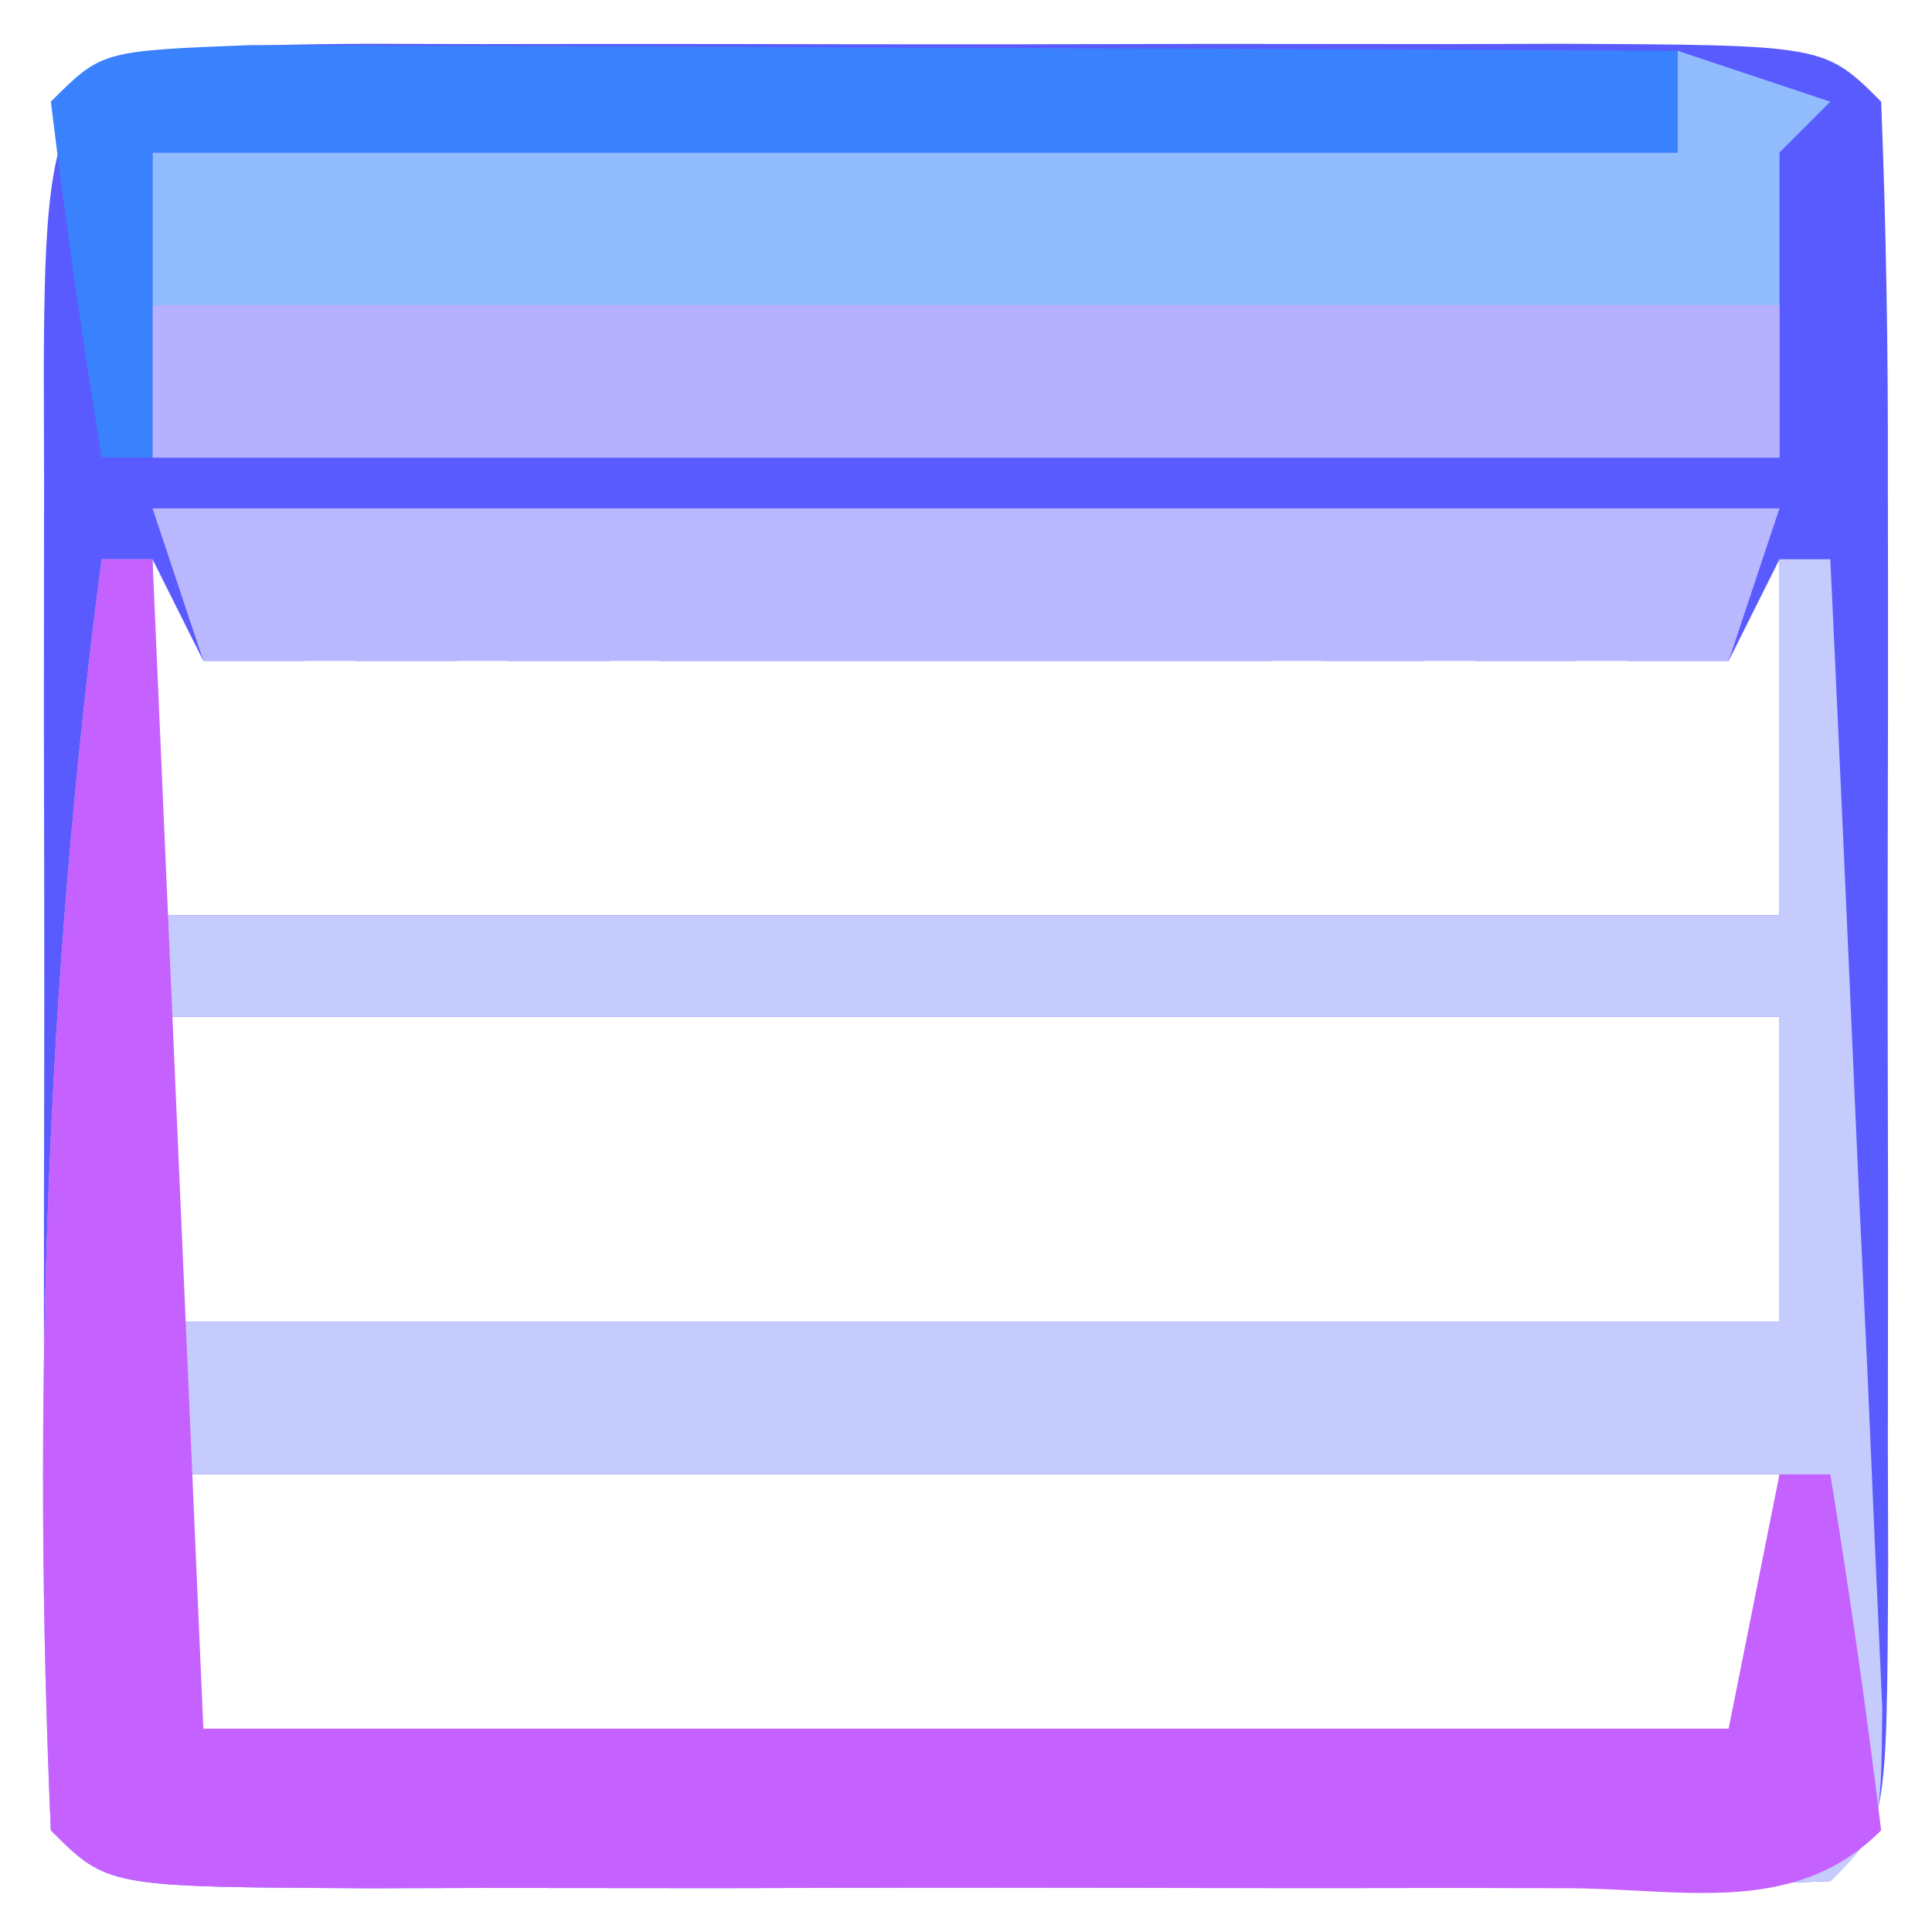 <?xml version="1.0" encoding="UTF-8"?>
<svg version="1.1" xmlns="http://www.w3.org/2000/svg" width="38" height="38">
<path d="M0 0 C0.735 0.002 1.471 0.004 2.229 0.006 C2.979 0.005 3.73 0.004 4.504 0.003 C6.094 0.003 7.685 0.004 9.275 0.009 C11.718 0.014 14.161 0.009 16.604 0.002 C18.145 0.003 19.687 0.004 21.229 0.006 C21.964 0.004 22.699 0.002 23.457 0 C28.614 0.024 28.614 0.024 29.729 1.139 C29.829 3.648 29.868 6.129 29.861 8.639 C29.862 9.39 29.863 10.141 29.864 10.914 C29.865 12.505 29.863 14.095 29.859 15.686 C29.854 18.129 29.859 20.571 29.865 23.014 C29.865 24.556 29.863 26.097 29.861 27.639 C29.863 28.374 29.865 29.11 29.867 29.867 C29.843 35.024 29.843 35.024 28.729 36.139 C26.219 36.24 23.738 36.279 21.229 36.272 C20.478 36.273 19.727 36.274 18.953 36.275 C17.363 36.275 15.772 36.273 14.182 36.269 C11.739 36.264 9.296 36.269 6.854 36.276 C5.312 36.275 3.77 36.274 2.229 36.272 C1.493 36.274 0.758 36.276 0 36.278 C-5.157 36.254 -5.157 36.254 -6.271 35.139 C-6.372 32.63 -6.411 30.149 -6.404 27.639 C-6.405 26.888 -6.406 26.137 -6.407 25.364 C-6.408 23.773 -6.406 22.183 -6.402 20.592 C-6.397 18.149 -6.402 15.707 -6.408 13.264 C-6.408 11.722 -6.406 10.181 -6.404 8.639 C-6.406 7.904 -6.408 7.168 -6.41 6.41 C-6.382 0.285 -6.125 0.029 0 0 Z M-4.271 10.139 C-4.271 12.449 -4.271 14.759 -4.271 17.139 C6.289 17.139 16.849 17.139 27.729 17.139 C27.729 14.829 27.729 12.519 27.729 10.139 C27.399 10.799 27.069 11.459 26.729 12.139 C26.069 12.139 25.409 12.139 24.729 12.139 C24.399 11.479 24.069 10.819 23.729 10.139 C23.729 10.799 23.729 11.459 23.729 12.139 C23.069 12.139 22.409 12.139 21.729 12.139 C21.399 11.479 21.069 10.819 20.729 10.139 C20.729 10.799 20.729 11.459 20.729 12.139 C20.069 12.139 19.409 12.139 18.729 12.139 C18.399 11.479 18.069 10.819 17.729 10.139 C17.729 10.799 17.729 11.459 17.729 12.139 C13.769 12.139 9.809 12.139 5.729 12.139 C5.399 11.479 5.069 10.819 4.729 10.139 C4.729 10.799 4.729 11.459 4.729 12.139 C4.069 12.139 3.409 12.139 2.729 12.139 C2.399 11.479 2.069 10.819 1.729 10.139 C1.729 10.799 1.729 11.459 1.729 12.139 C1.069 12.139 0.409 12.139 -0.271 12.139 C-0.601 11.479 -0.931 10.819 -1.271 10.139 C-1.271 10.799 -1.271 11.459 -1.271 12.139 C-1.931 12.139 -2.591 12.139 -3.271 12.139 C-3.601 11.479 -3.931 10.819 -4.271 10.139 Z M-4.271 19.139 C-4.271 21.119 -4.271 23.099 -4.271 25.139 C6.289 25.139 16.849 25.139 27.729 25.139 C27.729 23.159 27.729 21.179 27.729 19.139 C17.169 19.139 6.609 19.139 -4.271 19.139 Z M-4.271 28.139 C-4.271 29.789 -4.271 31.439 -4.271 33.139 C-2.388 35.022 0.848 34.269 3.354 34.272 C4.016 34.273 4.678 34.274 5.36 34.275 C6.762 34.275 8.164 34.273 9.566 34.269 C11.719 34.264 13.872 34.269 16.025 34.276 C17.385 34.275 18.744 34.274 20.104 34.272 C21.349 34.271 22.594 34.27 23.877 34.268 C26.628 34.465 26.628 34.465 27.729 33.139 C27.729 31.489 27.729 29.839 27.729 28.139 C17.169 28.139 6.609 28.139 -4.271 28.139 Z " fill="#5A5BFE" transform="translate(7.271,0.861)"/>
<path d="M0 0 C0.33 0 0.66 0 1 0 C1 2.31 1 4.62 1 7 C11.56 7 22.12 7 33 7 C33 4.69 33 2.38 33 0 C33.33 0 33.66 0 34 0 C34.196 4.145 34.38 8.291 34.562 12.438 C34.647 14.214 34.647 14.214 34.732 16.025 C34.781 17.15 34.829 18.275 34.879 19.434 C34.926 20.476 34.973 21.518 35.022 22.592 C35 25 35 25 34 26 C31.491 26.101 29.01 26.14 26.5 26.133 C25.749 26.134 24.998 26.135 24.225 26.136 C22.634 26.136 21.044 26.135 19.453 26.13 C17.01 26.125 14.568 26.13 12.125 26.137 C10.583 26.136 9.042 26.135 7.5 26.133 C6.765 26.135 6.029 26.137 5.271 26.139 C0.115 26.115 0.115 26.115 -1 25 C-1.367 16.641 -1.093 8.296 0 0 Z M1 9 C1 10.98 1 12.96 1 15 C11.56 15 22.12 15 33 15 C33 13.02 33 11.04 33 9 C22.44 9 11.88 9 1 9 Z M1 18 C1 19.65 1 21.3 1 23 C2.883 24.883 6.119 24.131 8.625 24.133 C9.287 24.134 9.949 24.135 10.631 24.136 C12.034 24.136 13.436 24.135 14.838 24.13 C16.991 24.125 19.144 24.13 21.297 24.137 C22.656 24.136 24.016 24.135 25.375 24.133 C26.62 24.132 27.865 24.131 29.148 24.129 C31.899 24.326 31.899 24.326 33 23 C33 21.35 33 19.7 33 18 C22.44 18 11.88 18 1 18 Z " fill="#C6CBFE" transform="translate(2,11)"/>
<path d="M0 0 C0.99 0.33 1.98 0.66 3 1 C2.67 1.33 2.34 1.66 2 2 C2 3.98 2 5.96 2 8 C-8.56 8 -19.12 8 -30 8 C-30 6.02 -30 4.04 -30 2 C-20.1 2 -10.2 2 0 2 C0 1.34 0 0.68 0 0 Z " fill="#91BCFE" transform="translate(33,1)"/>
<path d="M0 0 C0.33 0 0.66 0 1 0 C1.33 7.59 1.66 15.18 2 23 C11.9 23 21.8 23 32 23 C32.33 21.35 32.66 19.7 33 18 C33.33 18 33.66 18 34 18 C34.381 20.326 34.713 22.661 35 25 C33.267 26.733 31.038 26.128 28.729 26.139 C27.993 26.137 27.258 26.135 26.5 26.133 C25.749 26.134 24.998 26.135 24.225 26.136 C22.634 26.136 21.044 26.135 19.453 26.13 C17.01 26.125 14.568 26.13 12.125 26.137 C10.583 26.136 9.042 26.135 7.5 26.133 C6.765 26.135 6.029 26.137 5.271 26.139 C0.115 26.115 0.115 26.115 -1 25 C-1.367 16.641 -1.093 8.296 0 0 Z " fill="#C561FE" transform="translate(2,11)"/>
<path d="M0 0 C10.56 0 21.12 0 32 0 C32 0.99 32 1.98 32 3 C21.44 3 10.88 3 0 3 C0 2.01 0 1.02 0 0 Z " fill="#B6B0FF" transform="translate(3,6)"/>
<path d="M0 0 C10.56 0 21.12 0 32 0 C31.67 0.99 31.34 1.98 31 3 C21.1 3 11.2 3 1 3 C0.67 2.01 0.34 1.02 0 0 Z " fill="#B9B7FE" transform="translate(3,10)"/>
<path d="M0 0 C1.293 0.005 2.587 0.01 3.92 0.016 C4.95 0.018 4.95 0.018 6 0.02 C8.201 0.026 10.402 0.038 12.603 0.051 C14.092 0.056 15.581 0.061 17.07 0.065 C20.727 0.076 24.384 0.093 28.041 0.114 C28.041 0.774 28.041 1.434 28.041 2.114 C18.141 2.114 8.241 2.114 -1.959 2.114 C-1.959 4.094 -1.959 6.074 -1.959 8.114 C-2.289 8.114 -2.619 8.114 -2.959 8.114 C-3.34 5.787 -3.672 3.453 -3.959 1.114 C-2.959 0.114 -2.959 0.114 0 0 Z " fill="#3A81FE" transform="translate(4.959,0.886)"/>
</svg>
